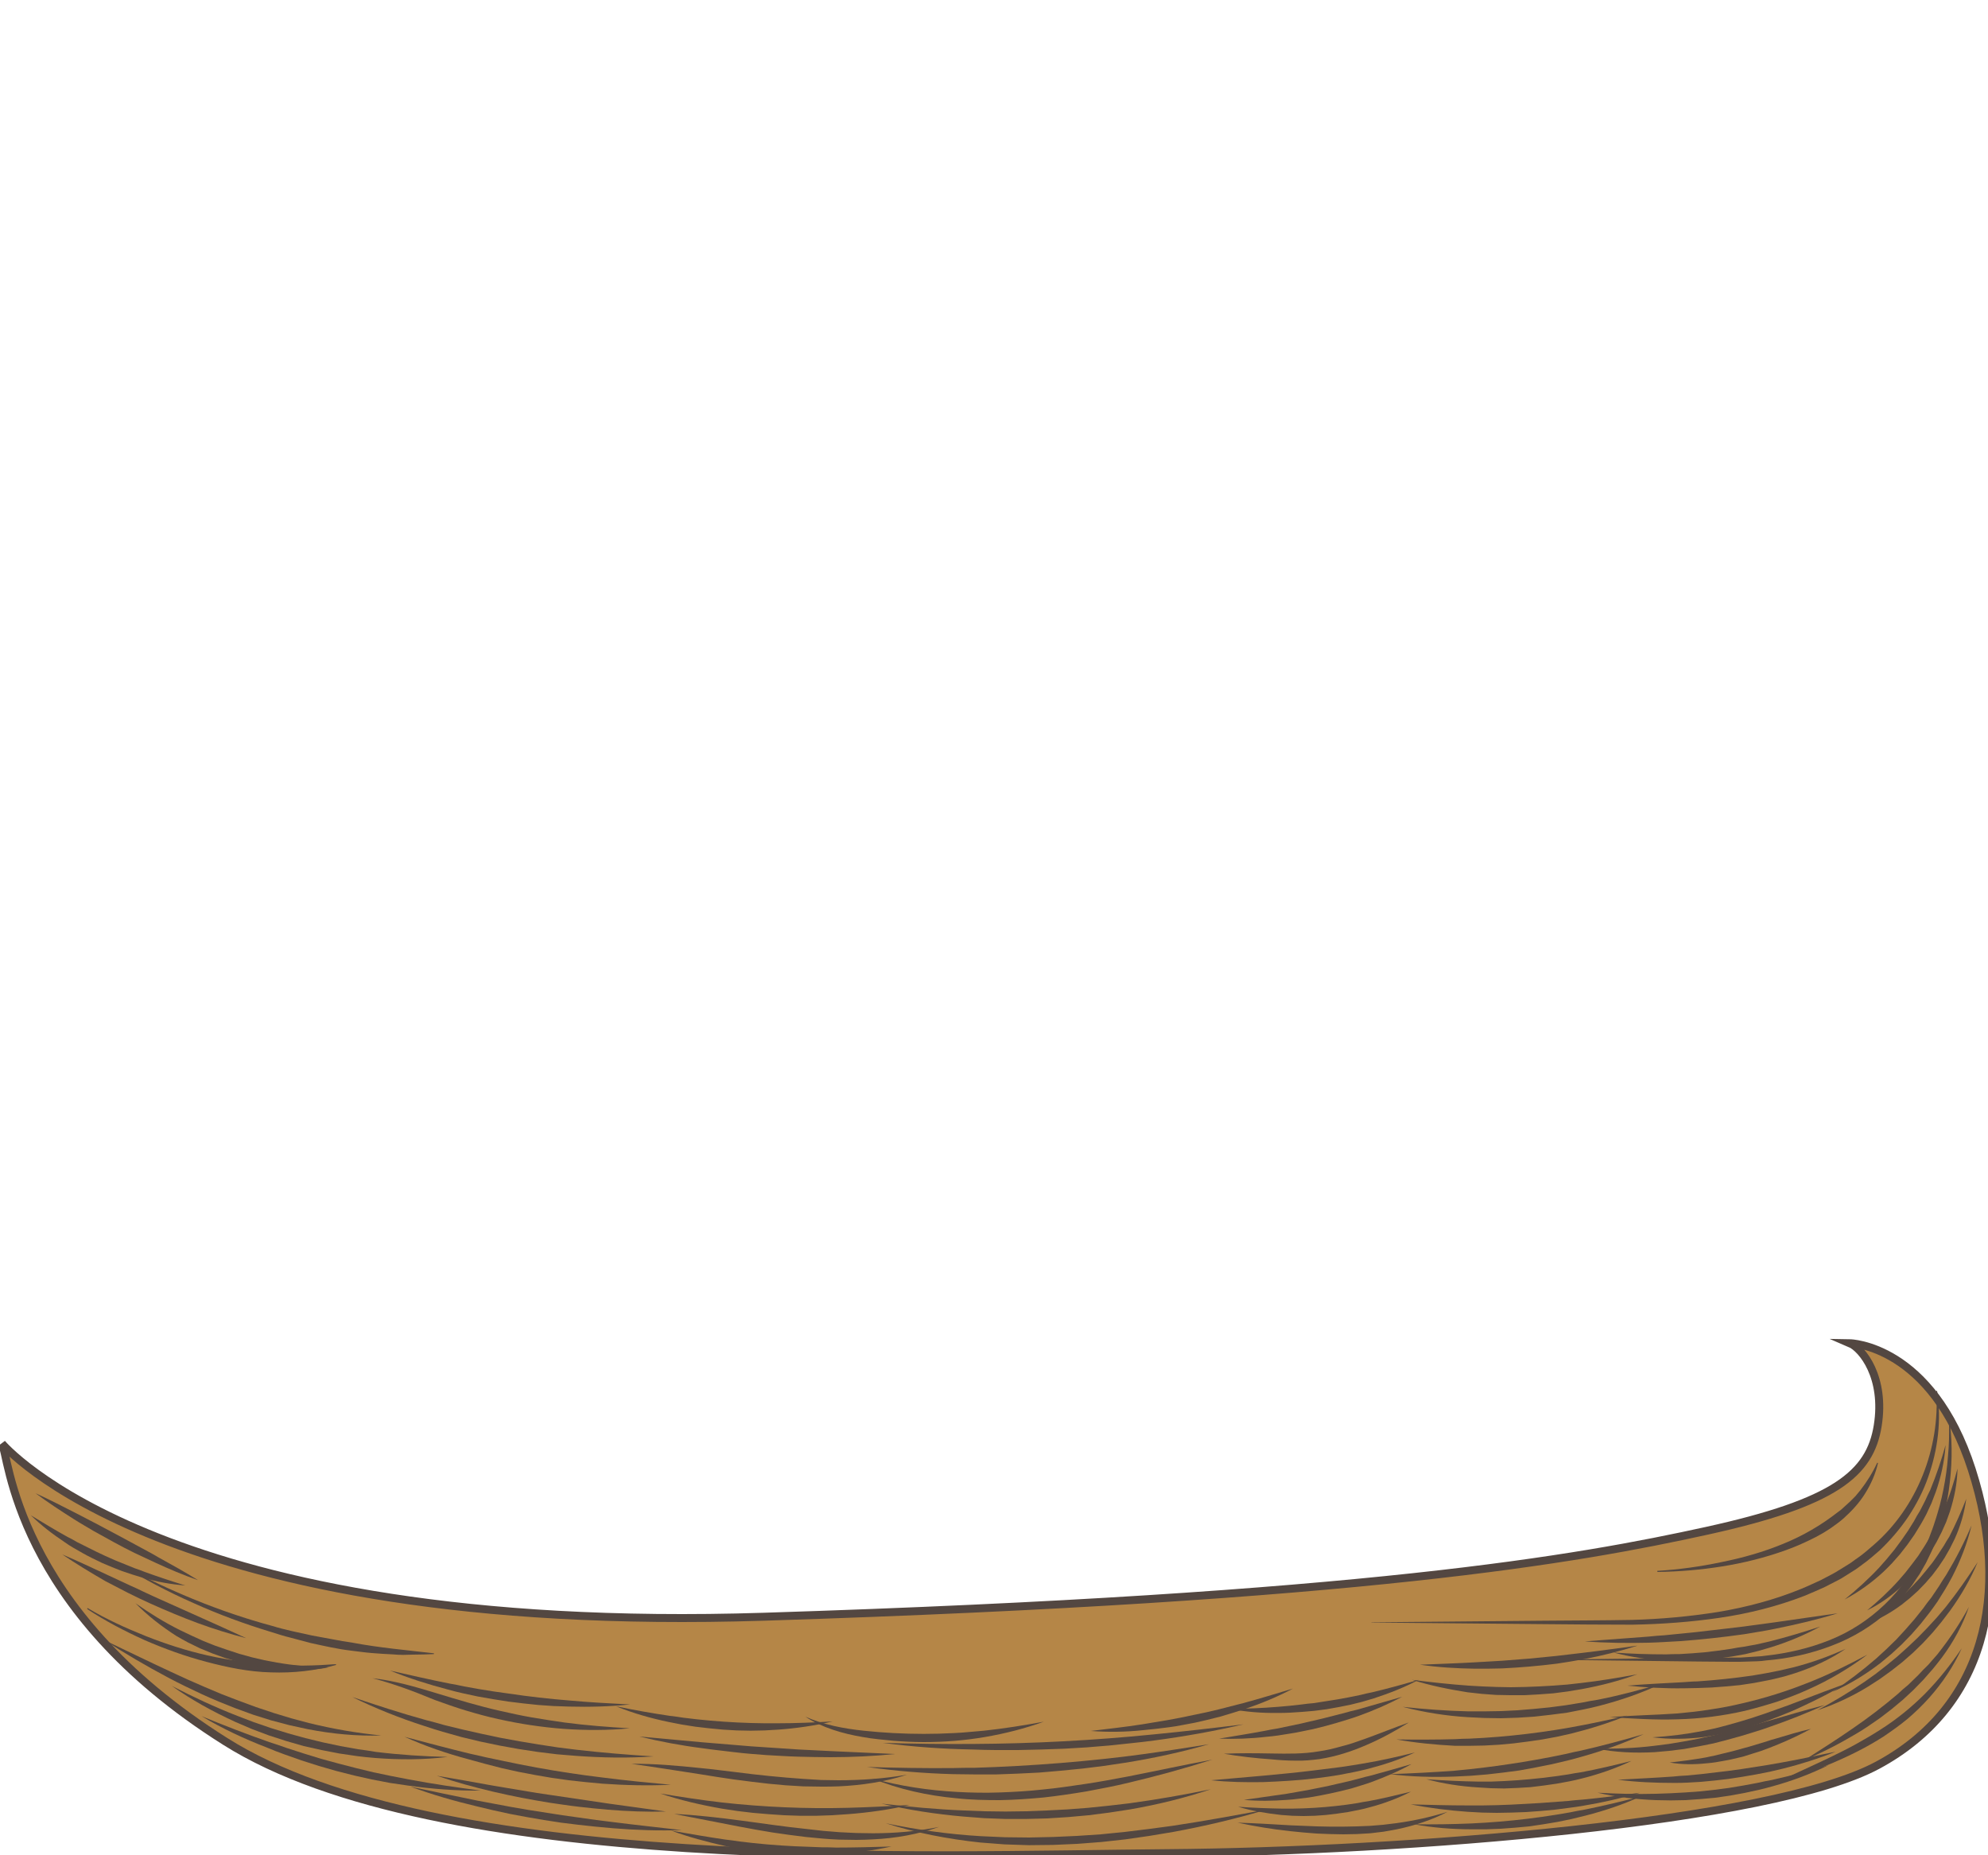 <?xml version="1.0" encoding="utf-8"?>
<!-- Generator: Adobe Illustrator 22.0.1, SVG Export Plug-In . SVG Version: 6.00 Build 0)  -->
<svg version="1.1" id="圖層_1" xmlns="http://www.w3.org/2000/svg" xmlns:xlink="http://www.w3.org/1999/xlink" x="0px" y="0px"
	 viewBox="0 0 750 700" style="enable-background:new 0 0 750 700;" xml:space="preserve">
<style type="text/css">
	.st0{fill:#B58647;stroke:#534741;stroke-width:3;stroke-miterlimit:10;}
	.st1{fill:#534741;}
</style>
<g>
	<g>
		<path class="st0" d="M0.7,544.6c0,0,60.5,72.6,287.5,65.4s307.3-21.8,355.6-32.4c48.3-10.6,61.7-21.5,64.6-39.7
			c2.9-18.2-5.8-29.1-10.5-31.1c0,0,30.8,0.5,46,47.7c15.1,47.2,4.7,89.8-35.5,111.5c-40.2,21.7-178.1,32.5-268.1,33.2
			S164.8,707.5,84.9,657C4.9,606.6,3.4,548.5,0.7,544.6z"/>
		<g>
			<path class="st1" d="M45.6,590.2c9,5.2,18.4,9.5,27.9,13.4c9.6,3.9,19.3,7.2,29.3,9.9c4.9,1.5,10,2.5,15,3.6l7.6,1.4
				c1.3,0.2,2.5,0.5,3.8,0.7l3.8,0.6c10.1,1.9,20.4,2.8,30.7,4l0,0.3c-2.6,0.1-5.2,0.2-7.8,0.2l-3.9,0.1c-1.3,0-2.6-0.1-3.9-0.2
				c-2.6-0.1-5.2-0.3-7.8-0.5c-2.6-0.2-5.2-0.6-7.8-0.9c-5.2-0.6-10.3-1.8-15.4-2.9l-7.5-2c-2.5-0.6-5-1.4-7.5-2.2
				c-9.9-3-19.7-6.6-29.2-10.9c-9.5-4.2-18.7-9-27.5-14.5L45.6,590.2z"/>
		</g>
		<g>
			<path class="st1" d="M33,606.7c7,4.2,14.5,7.6,22,10.6c7.6,3,15.3,5.5,23.3,7.3c4,0.9,7.9,1.6,12,2.1c4,0.6,8,1,12.1,1.3
				c8.1,0.7,16.1,0.5,24.3-0.1l0.1,0.3c-7.9,2.2-16.3,3.1-24.6,2.8c-8.3-0.2-16.5-1.9-24.4-4c-8-2.1-15.7-4.9-23.3-8.2
				c-7.5-3.4-14.8-7.2-21.6-11.7L33,606.7z"/>
		</g>
		<g>
			<path class="st1" d="M517.2,612.1l65.7-0.6c10.9-0.1,21.9-0.1,32.8-0.3c10.9-0.3,21.8-1.3,32.5-3c10.7-1.8,21.3-4.6,31.3-8.7
				c2.5-1,4.9-2.2,7.4-3.3l3.6-1.9c1.2-0.6,2.4-1.3,3.5-2l3.4-2.1c1.2-0.7,2.2-1.6,3.3-2.3c2.2-1.5,4.2-3.3,6.3-5.1
				c16.2-14.1,24.9-36.2,23.5-58l0.3,0c1.7,10.9,0.3,22.2-3.4,32.6c-1.8,5.2-4.4,10.2-7.5,14.9c-3.1,4.6-6.8,8.9-10.8,12.7
				c-2.1,1.8-4.2,3.7-6.5,5.3c-1.1,0.8-2.2,1.7-3.4,2.4l-3.5,2.2c-1.2,0.8-2.4,1.4-3.6,2l-3.7,1.9c-2.5,1.1-5.1,2.3-7.6,3.3
				c-10.3,4-21.1,6.7-32,8.3c-10.9,1.6-21.9,2.4-32.9,2.6c-11,0-21.9-0.1-32.8-0.2l-65.7-0.6V612.1z"/>
		</g>
		<g>
			<path class="st1" d="M590.3,626.1l50.6-0.6l12.6-0.1l3.2,0l3.1-0.2l3.1-0.2l1.6-0.1l1.6-0.2c8.3-0.9,16.5-2.8,24.2-5.9
				c15.5-6.2,28-18.4,35.1-33.3c0.5-0.9,0.9-1.9,1.3-2.8c0.4-1,0.9-1.9,1.2-2.8c0.7-1.9,1.5-3.9,2.1-5.9c0.7-2,1.2-4,1.8-6
				c0.5-2,1-4,1.4-6.1c0.8-4.1,1.4-8.2,1.7-12.4c0.4-4.2,0.5-8.4,0.4-12.6l0.3,0c1.1,8.4,0.8,17-0.4,25.4c-0.6,4.2-1.5,8.4-2.7,12.5
				c-0.6,2.1-1.3,4.1-2,6.1c-0.4,1-0.8,2-1.2,3c-0.4,1-0.8,2-1.3,2.9l-1.4,2.9l-1.6,2.8l-0.8,1.4l-0.9,1.3l-1.8,2.7
				c-0.6,0.9-1.3,1.7-2,2.5l-1,1.3c-0.3,0.4-0.7,0.8-1.1,1.2l-2.2,2.4c-0.7,0.8-1.6,1.5-2.3,2.2c-6.3,5.8-13.8,10.4-21.8,13.4
				c-8,3.1-16.4,4.9-24.9,5.6l-1.6,0.2l-1.6,0.1l-3.2,0.1l-3.2,0.1l-3.2,0l-12.6-0.1l-50.6-0.6V626.1z"/>
		</g>
		<g>
			<path class="st1" d="M625.2,592.7c8.1-0.5,16.2-1.6,24.2-3.3c8-1.6,15.8-3.8,23.3-6.9c3.7-1.5,7.4-3.3,10.8-5.3
				c3.5-2,6.8-4.3,9.9-6.7l1.2-0.9c0.4-0.3,0.7-0.7,1.1-1c0.7-0.7,1.5-1.3,2.2-2l2.1-2.1l1.9-2.3c2.4-3.1,4.6-6.6,6.3-10.3l0.3,0.1
				c-0.9,4-2.6,7.9-4.8,11.4c-2.2,3.6-5.1,6.7-8.2,9.5c-1.6,1.4-3.3,2.6-5,3.8l-2.7,1.7c-0.9,0.5-1.8,1-2.7,1.5
				c-3.7,1.9-7.5,3.6-11.4,5c-7.8,2.8-15.8,4.8-23.9,6.1c-8.1,1.3-16.3,2-24.5,2.1L625.2,592.7z"/>
		</g>
	</g>
	<g>
		<g>
			<path class="st1" d="M13.4,563.4c5.3,2.4,10.5,5.1,15.6,7.7c2.6,1.3,5.1,2.7,7.7,4l7.7,4.1l7.6,4.1c2.5,1.4,5.1,2.7,7.6,4.2
				c5.1,2.8,10.1,5.6,15.1,8.7c-5.5-1.9-10.9-4.2-16.1-6.6c-2.7-1.2-5.2-2.5-7.9-3.7c-2.6-1.3-5.2-2.6-7.7-4
				c-2.5-1.4-5.1-2.8-7.6-4.2c-2.5-1.5-5-2.9-7.5-4.5C23,570.1,18.1,566.9,13.4,563.4z"/>
		</g>
		<g>
			<path class="st1" d="M11.6,571.7c4.6,2.8,9.2,5.6,13.9,8.2c1.2,0.6,2.4,1.2,3.5,1.9l3.6,1.8c1.2,0.6,2.4,1.2,3.6,1.8l3.6,1.7
				l3.6,1.6l3.7,1.5l3.7,1.5c1.3,0.4,2.5,0.9,3.8,1.4c5,1.8,10.1,3.5,15.3,5.1c-5.4-0.4-10.8-1.4-16-2.9c-1.3-0.4-2.6-0.8-3.9-1.2
				l-3.9-1.3l-3.8-1.5l-3.8-1.6l-3.7-1.8c-1.2-0.6-2.4-1.2-3.6-1.9l-3.5-2c-1.2-0.7-2.3-1.4-3.4-2.2
				C19.8,578.8,15.5,575.5,11.6,571.7z"/>
		</g>
		<g>
			<path class="st1" d="M23.5,586.5c5.9,2.5,11.6,5.2,17.4,7.9l8.6,4c1.4,0.6,2.9,1.3,4.3,2l4.3,2c2.9,1.3,5.8,2.6,8.7,3.9l8.7,3.9
				c5.8,2.6,11.6,5.2,17.4,7.9c-6.2-1.6-12.3-3.5-18.3-5.7c-3-1.1-6-2.3-8.9-3.5c-2.9-1.2-5.9-2.5-8.8-3.8c-2.9-1.3-5.8-2.7-8.6-4.1
				c-2.8-1.5-5.7-2.9-8.5-4.4C34.3,593.4,28.8,590.1,23.5,586.5z"/>
		</g>
		<g>
			<path class="st1" d="M51.1,604.9c5.4,3.8,10.9,7.2,16.7,10.1c1.5,0.7,2.9,1.4,4.4,2.1l4.4,2c1.5,0.6,3,1.2,4.5,1.8l4.6,1.6
				l4.6,1.5l4.7,1.3l4.7,1.1c1.6,0.3,3.2,0.6,4.8,0.9c6.4,1.1,12.9,1.7,19.4,1.9c-6.5,1-13.2,1.1-19.8,0.4c-1.6-0.2-3.3-0.4-4.9-0.6
				l-4.9-0.9l-4.8-1.2l-4.8-1.4l-4.7-1.7c-1.5-0.6-3.1-1.3-4.6-1.9l-4.5-2.2c-1.5-0.8-2.9-1.6-4.3-2.4
				C61,613.7,55.7,609.6,51.1,604.9z"/>
		</g>
		<g>
			<path class="st1" d="M39.3,618.8c8.4,4,16.8,8.1,25.2,12c2.1,1,4.2,1.9,6.3,2.9l6.4,2.8l6.4,2.7l6.5,2.5l6.5,2.4l6.6,2.2l6.6,2
				l6.7,1.8c9,2.2,18.1,3.8,27.4,4.7c-9.3,0.3-18.7-0.6-27.9-2.4c-2.3-0.5-4.6-1-6.9-1.5l-6.8-1.8l-6.7-2.1l-6.6-2.4l-6.5-2.6
				c-2.1-0.9-4.3-1.8-6.4-2.8l-6.3-3c-2.1-1-4.2-2.1-6.3-3.2C55.2,628.6,47.2,623.9,39.3,618.8z"/>
		</g>
		<g>
			<path class="st1" d="M64.8,636.1c8.1,4.2,16.3,8,24.7,11.3c2.1,0.8,4.2,1.6,6.3,2.4l6.4,2.2l6.5,2l6.5,1.8l6.6,1.6l6.6,1.4
				l6.7,1.2c2.2,0.3,4.5,0.6,6.7,1c9,1.1,18,1.7,27.1,1.9c-9,1.1-18.2,1.1-27.3,0.4c-2.3-0.2-4.6-0.4-6.8-0.7l-6.8-1l-6.7-1.3
				l-6.7-1.5l-6.6-1.9l-6.5-2.1l-6.4-2.4c-2.1-0.9-4.2-1.8-6.3-2.7C80.3,645.8,72.3,641.4,64.8,636.1z"/>
		</g>
		<g>
			<path class="st1" d="M76,647.5c8.5,3.5,17,6.8,25.6,9.8c2.2,0.7,4.3,1.4,6.5,2.2l6.5,2.1l6.5,2l6.6,1.8l6.6,1.7l6.6,1.6l6.7,1.4
				c2.2,0.4,4.5,0.9,6.7,1.3c9,1.7,18,3,27.1,4.2c-9.2,0.1-18.3-0.6-27.5-1.9c-2.3-0.3-4.5-0.7-6.8-1l-6.8-1.3l-6.7-1.5l-6.7-1.7
				l-6.6-1.9l-6.6-2.1l-6.5-2.3c-2.2-0.8-4.3-1.6-6.4-2.5C92.2,656.1,83.9,652.2,76,647.5z"/>
		</g>
		<g>
			<path class="st1" d="M147.1,630.3c7.5,1.7,14.9,3.4,22.4,4.9c1.9,0.3,3.8,0.7,5.6,1.1l5.6,1l5.6,0.9l5.7,0.8l5.7,0.8l5.7,0.7
				l5.7,0.6c1.9,0.2,3.8,0.3,5.7,0.5c7.6,0.7,15.2,1.1,22.9,1.5c-7.6,0.8-15.3,1-23,0.8c-1.9-0.1-3.8-0.1-5.8-0.2l-5.8-0.4l-5.7-0.6
				l-5.7-0.7l-5.7-0.9l-5.7-1l-5.6-1.2c-1.9-0.4-3.7-0.9-5.6-1.4C161.5,635.5,154.2,633.2,147.1,630.3z"/>
		</g>
		<g>
			<path class="st1" d="M140.5,633.2c8.3,0.9,16.4,3.3,24.3,5.7c7.9,2.4,15.8,4.8,23.8,6.6c4,0.9,8,1.8,12.1,2.5
				c4,0.7,8.1,1.3,12.2,1.9c8.2,1.1,16.4,1.7,24.7,2.2c-8.3,0.8-16.6,0.8-25,0.2c-4.2-0.3-8.3-0.8-12.4-1.4
				c-4.1-0.6-8.2-1.4-12.3-2.3c-4.1-0.9-8.1-2-12.1-3.2c-4-1.2-7.9-2.6-11.8-4C156.3,638.2,148.6,635.3,140.5,633.2z"/>
		</g>
		<g>
			<path class="st1" d="M132.9,640.3c9.2,3.1,18.4,6.1,27.8,8.7c2.3,0.6,4.7,1.2,7,1.9l7,1.7l7.1,1.6l7.1,1.5l7.1,1.3l7.2,1.2
				l7.2,1.1c2.4,0.3,4.8,0.6,7.2,0.9c9.6,1.1,19.3,1.9,29,2.5c-9.7,0.7-19.5,0.5-29.2-0.2c-2.4-0.2-4.9-0.4-7.3-0.6l-7.3-0.9
				l-7.2-1.1l-7.2-1.3l-7.2-1.5l-7.1-1.7l-7.1-2c-2.3-0.7-4.7-1.4-7-2.2C150.7,648.2,141.7,644.6,132.9,640.3z"/>
		</g>
		<g>
			<path class="st1" d="M152.6,655.3c8.3,2.2,16.5,4.4,24.8,6.4c2.1,0.5,4.2,0.9,6.2,1.4l6.2,1.3l6.3,1.3l6.3,1.2l6.3,1.1l6.3,1
				l6.3,0.9c2.1,0.3,4.2,0.5,6.3,0.8c8.5,1.1,16.9,1.9,25.5,2.7c-8.6,0.4-17.1,0.2-25.7-0.4c-2.1-0.2-4.3-0.4-6.4-0.6l-6.4-0.7
				l-6.4-0.9l-6.4-1.1l-6.3-1.2l-6.3-1.4l-6.2-1.6c-2.1-0.6-4.1-1.1-6.2-1.7C168.5,661.6,160.4,658.8,152.6,655.3z"/>
		</g>
		<g>
			<path class="st1" d="M164.8,670c7.2,1.2,14.4,2.5,21.6,3.8l10.8,1.8l5.4,0.9l5.4,0.8l5.4,0.8l5.4,0.8l10.8,1.6
				c7.2,1,14.5,2,21.7,3c-7.3,0.2-14.7-0.1-22-0.7c-3.7-0.3-7.3-0.7-10.9-1.1c-3.6-0.4-7.3-1-10.9-1.5c-3.6-0.6-7.2-1.2-10.8-1.9
				c-3.6-0.7-7.2-1.5-10.7-2.3C178.8,674.3,171.8,672.4,164.8,670z"/>
		</g>
		<g>
			<path class="st1" d="M154.8,674.1c8.5,1.8,17,3.6,25.4,5.3c2.1,0.4,4.2,0.8,6.4,1.2l6.4,1.2l6.4,1.1l6.4,1l6.4,1l6.4,0.9l6.4,0.9
				c2.1,0.3,4.3,0.5,6.4,0.8c8.6,1.1,17.2,2,25.8,3c-8.7,0.3-17.4,0-26-0.7c-2.2-0.2-4.3-0.4-6.5-0.6l-6.5-0.7l-6.5-0.8l-6.5-1
				l-6.4-1.1l-6.4-1.2l-6.4-1.4c-2.1-0.5-4.2-1-6.3-1.5C171.3,679.5,163,677.1,154.8,674.1z"/>
		</g>
		<g>
			<path class="st1" d="M232.4,643.8c6.8,1.4,13.5,2.6,20.3,3.6c1.7,0.2,3.4,0.4,5.1,0.7l5.1,0.6l5.1,0.5l5.1,0.4l5.1,0.3l5.1,0.2
				l5.1,0.1c1.7,0,3.4,0,5.1,0c6.8,0,13.7-0.3,20.6-0.7c-6.7,1.6-13.6,2.6-20.5,3.1c-1.7,0.1-3.5,0.2-5.2,0.3l-5.2,0.1l-5.2-0.1
				l-5.2-0.3l-5.2-0.5l-5.2-0.6l-5.1-0.8c-1.7-0.3-3.4-0.7-5.1-1C245.5,648.3,238.8,646.4,232.4,643.8z"/>
		</g>
		<g>
			<path class="st1" d="M241.2,655.2l24.1,2.2l12.1,1l6,0.5l6,0.4l6,0.4l6,0.4l12.1,0.6l24.2,1.1c-8.1,0.8-16.2,1.2-24.3,1.2
				c-4.1,0-8.1-0.1-12.2-0.2c-4.1-0.1-8.1-0.4-12.1-0.6c-4-0.3-8.1-0.6-12.1-1.1c-4-0.5-8.1-0.9-12.1-1.5
				C257,658.6,249,657.1,241.2,655.2z"/>
		</g>
		<g>
			<path class="st1" d="M238.2,665.5c8.7-0.1,17.4,0.7,26.1,1.6c4.3,0.4,8.6,1,13,1.5l6.5,0.8l6.5,0.7l6.5,0.6l6.5,0.5l6.5,0.4
				l6.5,0.1c8.6,0,17.3-0.6,25.9-2.1c-8.3,2.7-17.1,4-25.8,4.4c-2.2,0.1-4.4,0.1-6.6,0.1L303,674l-6.6-0.4l-6.5-0.6
				c-4.3-0.5-8.7-1-13-1.6c-4.3-0.6-8.6-1.3-12.9-2C255.4,668.1,246.9,666.7,238.2,665.5z"/>
		</g>
		<g>
			<path class="st1" d="M249.1,676.7c7.8,1.3,15.6,2.5,23.4,3.4c2,0.2,3.9,0.4,5.9,0.6l5.9,0.5l5.9,0.4l5.9,0.3l5.9,0.2l5.9,0.1
				l5.9,0c2,0,3.9-0.1,5.9-0.1c7.9-0.2,15.7-0.6,23.6-1.1c-7.7,1.8-15.6,2.9-23.5,3.5c-2,0.1-4,0.3-5.9,0.4l-6,0.2l-6,0l-6-0.2
				l-5.9-0.4l-5.9-0.5l-5.9-0.7c-2-0.3-3.9-0.6-5.9-0.9C264.3,681,256.6,679.2,249.1,676.7z"/>
		</g>
		<g>
			<path class="st1" d="M254.3,684.4c8.4,0.4,16.8,1.4,25.2,2.5l12.5,1.7l6.2,0.8l6.2,0.7l6.2,0.7l6.2,0.5c2.1,0.1,4.2,0.2,6.2,0.3
				l6.3,0.1c8.3,0,16.7-0.7,25-2.4c-8,2.8-16.4,4.3-24.9,4.7c-2.1,0.1-4.2,0.2-6.4,0.2c-2.1,0-4.2-0.1-6.4-0.1
				c-2.1-0.1-4.2-0.2-6.3-0.4l-6.3-0.6l-6.3-0.8c-2.1-0.3-4.2-0.6-6.3-0.9c-4.2-0.7-8.3-1.4-12.4-2.2
				C270.8,687.6,262.5,686,254.3,684.4z"/>
		</g>
		<g>
			<path class="st1" d="M253.2,690.7c6.9,1.2,13.7,2.4,20.6,3.4c1.7,0.2,3.4,0.4,5.2,0.7l5.2,0.6l5.2,0.5l5.2,0.4l5.2,0.3l5.2,0.2
				l5.2,0.2c1.7,0,3.5,0,5.2,0.1c6.9,0,13.9-0.2,20.9-0.4c-6.8,1.5-13.8,2.4-20.8,2.8c-1.8,0.1-3.5,0.2-5.3,0.2l-5.3,0.1l-5.3-0.1
				l-5.3-0.3l-5.2-0.5l-5.2-0.6l-5.2-0.8c-1.7-0.3-3.5-0.6-5.2-1C266.5,694.9,259.7,693.1,253.2,690.7z"/>
		</g>
		<g>
			<path class="st1" d="M734,545.2c-0.4,6-1.7,12-3.7,17.7c-0.5,1.4-1.1,2.8-1.6,4.2l-1.9,4.1c-0.7,1.3-1.4,2.7-2.2,4l-2.4,3.9
				l-2.6,3.7l-2.8,3.6l-3,3.4c-1.1,1.1-2.1,2.2-3.2,3.2c-4.4,4.1-9.4,7.7-14.7,10.5c4.7-3.8,9.1-7.8,13.1-12.1
				c1-1.1,1.9-2.2,2.9-3.3l2.8-3.4l2.6-3.5l2.5-3.6l2.3-3.7c0.7-1.3,1.4-2.6,2.2-3.8l2-3.9c0.6-1.3,1.2-2.7,1.9-4
				C730.5,556.6,732.4,551,734,545.2z"/>
		</g>
		<g>
			<path class="st1" d="M738.5,554.1c-0.1,5.5-1.2,11-2.9,16.3c-0.5,1.3-0.9,2.6-1.4,3.9l-1.7,3.8c-0.6,1.2-1.3,2.5-1.9,3.7
				l-2.1,3.6l-2.4,3.4l-2.5,3.3l-2.8,3.1c-1,1-1.9,2-2.9,2.9c-4,3.8-8.6,7.1-13.5,9.5c4.2-3.5,8.2-7.2,11.8-11.2c0.9-1,1.7-2,2.6-3
				l2.5-3.2l2.4-3.2l2.2-3.4l2.1-3.4c0.6-1.2,1.3-2.4,1.9-3.5l1.8-3.6c0.5-1.2,1.1-2.5,1.6-3.7C735.5,564.6,737.1,559.4,738.5,554.1
				z"/>
		</g>
		<g>
			<path class="st1" d="M741.8,565.5c-0.7,5.2-2.2,10.4-4.4,15.2c-0.6,1.2-1.2,2.4-1.8,3.6l-2,3.5c-0.7,1.1-1.5,2.2-2.2,3.3
				l-2.4,3.2l-2.6,3l-2.8,2.9l-3,2.7c-1,0.8-2.1,1.7-3.1,2.5c-4.3,3.2-9,5.8-13.9,7.6c4.4-2.9,8.6-6,12.5-9.4
				c0.9-0.9,1.9-1.8,2.8-2.6l2.7-2.7l2.6-2.8l2.5-3l2.4-3c0.7-1,1.5-2.1,2.2-3.2l2.1-3.2c0.6-1.1,1.3-2.2,2-3.3
				C737.8,575.1,739.9,570.4,741.8,565.5z"/>
		</g>
		<g>
			<path class="st1" d="M743.8,575.5c-1.6,6.8-4.2,13.4-7.4,19.6c-0.8,1.5-1.7,3.1-2.6,4.6l-2.8,4.5c-1,1.4-2,2.9-3.1,4.3l-3.3,4.2
				l-3.5,4l-3.7,3.8l-3.9,3.6c-1.3,1.1-2.7,2.2-4.1,3.4c-5.6,4.3-11.6,8-18,10.8c5.8-3.9,11.3-8.1,16.5-12.6
				c1.3-1.2,2.5-2.3,3.8-3.5l3.7-3.6l3.5-3.8l3.4-3.9l3.2-4c1-1.4,2-2.8,3.1-4.1l2.9-4.3c0.9-1.5,1.8-2.9,2.8-4.4
				C737.9,588.1,741.1,581.9,743.8,575.5z"/>
		</g>
		<g>
			<path class="st1" d="M746.1,589.4c-2.7,6.5-6.3,12.6-10.4,18.3c-1.1,1.4-2.1,2.8-3.2,4.2l-3.4,4.1l-3.6,3.9l-3.8,3.7l-4,3.5
				l-4.2,3.3l-4.3,3.1c-1.5,1-3,1.9-4.5,2.9c-6,3.7-12.5,6.7-19.1,8.9c6.2-3.3,12.2-6.9,17.9-10.8c1.4-1,2.8-2,4.2-3l4.1-3.2l4-3.3
				l3.9-3.5l3.8-3.6c1.2-1.2,2.4-2.5,3.6-3.7l3.5-3.8c1.1-1.3,2.2-2.6,3.4-4C738.3,601,742.3,595.3,746.1,589.4z"/>
		</g>
		<g>
			<path class="st1" d="M742.8,606.3c-2.3,6.8-5.9,13.3-10.2,19.1c-1.1,1.4-2.2,2.9-3.4,4.3c-1.2,1.4-2.4,2.7-3.6,4.1
				c-1.3,1.3-2.5,2.6-3.8,3.9c-1.3,1.2-2.7,2.5-4,3.7c-1.4,1.2-2.8,2.3-4.2,3.5c-1.4,1.1-2.9,2.2-4.3,3.3l-4.5,3.1
				c-1.5,1-3,2-4.6,2.9c-6.2,3.7-12.6,7-19.3,9.8c6.1-3.9,12.1-7.7,18-11.8c1.5-1,2.9-2.1,4.4-3.1l4.3-3.2l4.2-3.3l4.1-3.4
				c1.3-1.2,2.6-2.4,4-3.5l3.8-3.7c1.2-1.3,2.4-2.6,3.7-3.8l3.5-4C735.4,618.5,739.4,612.6,742.8,606.3z"/>
		</g>
		<g>
			<path class="st1" d="M740.1,621.9c-3.1,6.8-7.3,13.1-12.3,18.7c-2.5,2.8-5.2,5.4-8.1,7.9c-2.9,2.4-6,4.6-9.1,6.7
				c-6.4,4.1-13.1,7.4-20,10.3c-6.9,2.9-14,5.3-21.1,7.4c6.7-3.3,13.5-6.3,20.2-9.5c3.3-1.6,6.6-3.2,9.9-5c3.2-1.8,6.4-3.6,9.5-5.6
				c6.2-3.9,11.9-8.5,17.1-13.7C731.4,633.8,736,628,740.1,621.9z"/>
		</g>
		<g>
			<path class="st1" d="M693.3,608.7c-7.7,2.4-15.5,4.2-23.4,5.8c-2,0.4-3.9,0.8-5.9,1.1l-6,1l-6,0.8l-6,0.7l-6,0.6l-6,0.5
				c-4,0.2-8,0.5-12,0.6c-8,0.2-16.1,0.1-24.1-0.5l24-1.8c2-0.2,4-0.4,6-0.5l6-0.6l6-0.6l6-0.7l6-0.7l5.9-0.7l5.9-0.8
				c2-0.3,4-0.5,5.9-0.8C677.5,611,685.4,609.8,693.3,608.7z"/>
		</g>
		<g>
			<path class="st1" d="M686.7,613.7c-5.8,3.2-12.1,5.8-18.5,7.8c-1.6,0.5-3.2,0.9-4.8,1.4l-4.9,1.2c-1.6,0.3-3.3,0.6-5,0.9l-5,0.7
				l-5,0.5l-5,0.3l-5,0.1c-1.7,0-3.4-0.1-5-0.1c-6.7-0.3-13.4-1.3-19.8-3c6.7,0.5,13.3,0.7,19.9,0.7c1.6-0.1,3.3-0.1,4.9-0.1
				l4.9-0.3l4.9-0.4l4.9-0.6l4.9-0.7c1.6-0.3,3.2-0.6,4.9-0.8l4.9-0.9c1.6-0.4,3.2-0.7,4.8-1.1C674,617.7,680.4,615.8,686.7,613.7z"
				/>
		</g>
		<g>
			<path class="st1" d="M613.9,636c7-0.6,14.1-0.9,21.1-1.3c1.8-0.1,3.5-0.3,5.3-0.3l5.2-0.4l5.2-0.5l5.2-0.6l5.2-0.7l5.2-0.9l5.1-1
				l5.1-1.2c6.8-1.7,13.4-4.1,19.8-7c-5.8,4-12.4,7-19.1,9.2c-1.7,0.5-3.4,1.1-5.1,1.5c-1.7,0.4-3.5,0.9-5.2,1.2
				c-1.7,0.3-3.5,0.7-5.2,1c-1.8,0.3-3.5,0.5-5.3,0.8l-5.3,0.5c-1.8,0.1-3.5,0.3-5.3,0.4l-5.3,0.2c-1.8,0-3.5,0.1-5.3,0.1
				C628,637.1,620.9,636.7,613.9,636z"/>
		</g>
		<g>
			<path class="st1" d="M607.3,647.9c8.5-0.7,17-0.8,25.4-1.4c4.2-0.4,8.4-0.8,12.5-1.5c4.2-0.6,8.3-1.4,12.4-2.4
				c8.2-1.9,16.2-4.4,24-7.5c7.8-3,15.4-6.8,22.9-10.8c-6.8,5.1-14.2,9.5-22,13c-3.9,1.8-7.9,3.3-11.9,4.7
				c-4.1,1.3-8.2,2.5-12.3,3.5c-8.3,1.9-16.9,3-25.4,3.2C624.2,649,615.8,648.4,607.3,647.9z"/>
		</g>
		<g>
			<path class="st1" d="M623.4,655.5c6.5-0.4,12.8-1.2,19-2.4l4.7-1l4.6-1.2l4.6-1.3l4.6-1.4l4.5-1.5l4.5-1.6l4.5-1.6
				c1.5-0.6,3-1.1,4.5-1.7c6-2.3,12-4.6,18.1-6.8c-5.6,3.2-11.3,6.2-17.2,8.9c-2.9,1.4-5.9,2.6-8.9,3.8c-1.5,0.6-3,1.1-4.5,1.7
				l-4.6,1.6l-4.7,1.4c-1.6,0.4-3.1,0.8-4.7,1.2l-4.8,1c-1.6,0.3-3.2,0.5-4.8,0.8C636.4,656.2,629.8,656.3,623.4,655.5z"/>
		</g>
		<g>
			<path class="st1" d="M602,659.7c7.4,0.2,14.8-0.1,22.1-1l5.5-0.7l5.4-0.9l5.4-1l5.4-1.2l5.4-1.3l5.3-1.4l5.3-1.4
				c1.8-0.5,3.5-1,5.3-1.5c7.1-2,14.2-4.2,21.4-6c-6.8,3-13.7,5.8-20.7,8.2c-3.5,1.3-7.1,2.3-10.6,3.4c-1.8,0.5-3.6,1-5.4,1.5
				l-5.4,1.4l-5.5,1.1c-1.8,0.3-3.7,0.7-5.5,1l-5.6,0.7c-1.9,0.2-3.7,0.3-5.6,0.5C616.8,661.5,609.3,661.2,602,659.7z"/>
		</g>
		<g>
			<path class="st1" d="M629.9,665c4.6-0.5,9.1-1.1,13.6-1.9c1.1-0.2,2.2-0.5,3.3-0.7l3.3-0.8c1.1-0.3,2.2-0.5,3.3-0.8l3.3-0.9
				l3.3-0.9l3.3-1l3.3-1c1.1-0.4,2.2-0.7,3.3-1c4.4-1.3,8.8-2.7,13.3-3.7c-4.1,2.2-8.3,4.2-12.5,5.9c-2.1,0.9-4.3,1.7-6.5,2.5
				c-2.2,0.7-4.4,1.4-6.7,2.1l-3.4,0.8c-1.1,0.3-2.3,0.5-3.4,0.7l-3.4,0.6c-1.2,0.2-2.3,0.3-3.5,0.4
				C639.2,665.8,634.5,665.8,629.9,665z"/>
		</g>
		<g>
			<path class="st1" d="M610.4,671.5c7-0.4,13.9-0.7,20.8-1.2c1.7-0.2,3.4-0.3,5.2-0.4l5.2-0.5l5.1-0.6l5.1-0.6l5.1-0.7l5.1-0.8
				l5.1-0.8c1.7-0.3,3.4-0.6,5.1-0.9c6.8-1.2,13.6-2.7,20.4-4.1c-6.5,2.6-13.1,4.7-19.9,6.4c-1.7,0.4-3.4,0.8-5.1,1.2l-5.1,1
				l-5.2,0.9l-5.2,0.8l-5.2,0.6l-5.2,0.5l-5.2,0.3c-1.7,0.1-3.5,0.1-5.2,0.1C624.3,672.7,617.3,672.4,610.4,671.5z"/>
		</g>
		<g>
			<path class="st1" d="M602.7,676.4c7.4,0.4,14.8,0.6,22.1,0.4c1.8-0.1,3.7-0.1,5.5-0.2l5.5-0.3l5.5-0.4l5.5-0.6l5.4-0.7l5.4-0.9
				l5.4-1c1.8-0.4,3.6-0.8,5.4-1.1c7.2-1.6,14.3-3.5,21.4-5.6c-6.6,3.3-13.6,5.9-20.8,7.9c-1.8,0.5-3.6,1-5.4,1.4l-5.5,1.2l-5.5,1
				l-5.5,0.8l-5.6,0.5l-5.6,0.4l-5.6,0.1c-1.9,0-3.7-0.1-5.6-0.1C617.4,678.9,610,678.1,602.7,676.4z"/>
		</g>
		<g>
			<path class="st1" d="M535.7,628.1c6.9-0.3,13.8-0.5,20.7-0.9c1.7-0.1,3.4-0.2,5.2-0.3l5.1-0.3l5.1-0.4l5.1-0.4l5.1-0.5l5.1-0.5
				l5.1-0.6c1.7-0.2,3.4-0.4,5.1-0.6c6.8-0.8,13.7-1.8,20.5-2.7c-6.6,2.1-13.4,3.8-20.2,5.1c-1.7,0.3-3.4,0.6-5.1,0.9l-5.1,0.8
				l-5.2,0.6l-5.2,0.5l-5.2,0.4l-5.2,0.3l-5.2,0.1c-1.7,0-3.5,0-5.2,0C549.5,629.5,542.6,629.1,535.7,628.1z"/>
		</g>
		<g>
			<path class="st1" d="M532.7,633.8c7.1,0.9,14.3,1.7,21.4,2.2c1.8,0.1,3.6,0.2,5.3,0.3l5.3,0.2l5.3,0.1l5.3-0.1l5.3-0.2l5.3-0.3
				l5.3-0.4c1.8-0.2,3.5-0.4,5.3-0.6c7.1-0.8,14.2-2,21.2-3.3c-6.8,2.5-13.8,4.3-20.9,5.6c-1.8,0.3-3.6,0.6-5.4,0.9l-5.4,0.7
				l-5.4,0.4l-5.4,0.3l-5.4,0l-5.4-0.1l-5.4-0.4c-1.8-0.2-3.6-0.4-5.4-0.6C546.7,637.4,539.6,636,532.7,633.8z"/>
		</g>
		<g>
			<path class="st1" d="M529.2,644c8.2,0.9,16.5,1.5,24.7,1.7c2.1,0,4.1,0,6.2,0l6.2-0.1l6.1-0.3l6.1-0.5l6.1-0.6l6.1-0.8l6.1-1
				c2-0.4,4-0.8,6.1-1.1c8.1-1.6,16-3.7,24-6.1c-7.5,3.6-15.4,6.3-23.5,8.4c-2,0.5-4,1-6.1,1.4l-6.1,1.2L585,647l-6.2,0.7l-6.2,0.4
				l-6.3,0.2l-6.3-0.1c-2.1-0.1-4.2-0.2-6.2-0.3C545.5,647.4,537.3,646.1,529.2,644z"/>
		</g>
		<g>
			<path class="st1" d="M526.8,656.3c7.4,0.1,14.7,0.1,22-0.1c1.8-0.1,3.7-0.2,5.5-0.2l5.5-0.3l5.5-0.4l5.4-0.5l5.4-0.6l5.4-0.7
				l5.4-0.8c1.8-0.3,3.6-0.6,5.4-0.9c7.2-1.3,14.4-2.8,21.5-4.5c-6.8,2.8-13.9,5-21.1,6.8c-1.8,0.4-3.6,0.8-5.4,1.2l-5.4,1l-5.5,0.8
				l-5.5,0.7l-5.5,0.5l-5.5,0.3l-5.5,0.1c-1.8,0-3.7,0-5.5,0C541.4,658.3,534.1,657.6,526.8,656.3z"/>
		</g>
		<g>
			<path class="st1" d="M524.4,669.4c8.2-0.3,16.3-0.7,24.3-1.3c2-0.2,4-0.4,6-0.6l6-0.7l6-0.8l6-0.9l6-1l6-1.1l5.9-1.2
				c2-0.5,3.9-0.9,5.9-1.3c7.9-1.8,15.7-3.9,23.6-6.2c-7.4,3.4-15.1,6.2-23,8.4c-2,0.6-3.9,1.1-5.9,1.6l-6,1.4l-6,1.2l-6,1.1
				l-6.1,0.8l-6.1,0.7l-6.1,0.5c-2,0.1-4.1,0.2-6.1,0.3C540.7,670.6,532.5,670.4,524.4,669.4z"/>
		</g>
		<g>
			<path class="st1" d="M538.1,671.3c6.6,0.5,13.1,0.8,19.6,0.9c1.6,0,3.3,0,4.9,0l4.9-0.2c1.6-0.1,3.2-0.2,4.9-0.3l4.8-0.4l4.8-0.5
				l4.8-0.6l4.8-0.7c1.6-0.3,3.2-0.6,4.8-0.8c6.4-1.2,12.7-2.7,19.1-4.3c-5.9,2.8-12.2,5-18.6,6.6c-1.6,0.4-3.2,0.8-4.8,1.1
				l-4.9,0.9l-4.9,0.7l-4.9,0.6l-4.9,0.3c-1.7,0.1-3.3,0.1-5,0.2l-5-0.1c-1.7-0.1-3.3-0.2-4.9-0.3C551,674,544.5,673,538.1,671.3z"
				/>
		</g>
		<g>
			<path class="st1" d="M532.2,680.8c7.3,0.2,14.5,0.4,21.7,0.4c1.8,0,3.6,0,5.4,0l5.4-0.1l5.4-0.2l5.4-0.3l5.4-0.3l5.4-0.4l5.4-0.4
				c1.8-0.2,3.6-0.4,5.4-0.5c7.2-0.7,14.4-1.6,21.6-2.6c-7,2.1-14.1,3.7-21.3,4.9c-1.8,0.3-3.6,0.6-5.4,0.8l-5.4,0.7l-5.4,0.5
				l-5.5,0.4l-5.5,0.2l-5.5,0.1l-5.5-0.1c-1.8-0.1-3.6-0.2-5.5-0.3C546.6,683.1,539.3,682.2,532.2,680.8z"/>
		</g>
		<g>
			<path class="st1" d="M533.4,688.3c7.2,0.1,14.4,0,21.6-0.3c1.8-0.1,3.6-0.2,5.4-0.3l5.4-0.4l5.4-0.5l5.3-0.6l5.3-0.7l5.3-0.8
				l5.3-0.9c1.8-0.4,3.5-0.7,5.3-1c7-1.4,14-3.1,21.1-4.9c-6.6,3-13.5,5.3-20.5,7.1c-1.8,0.4-3.5,0.9-5.3,1.3l-5.3,1.1l-5.4,0.9
				l-5.4,0.8l-5.4,0.5l-5.4,0.4l-5.4,0.2c-1.8,0-3.6,0-5.4,0C547.8,690.2,540.5,689.6,533.4,688.3z"/>
		</g>
		<g>
			<path class="st1" d="M464,644.8c6.1-0.1,12.1-0.3,18.1-0.8c1.5-0.1,3-0.3,4.5-0.4l4.5-0.5c1.5-0.2,3-0.4,4.5-0.5l4.5-0.7l4.4-0.7
				l4.4-0.8l4.4-0.9c1.5-0.4,2.9-0.7,4.4-1c5.9-1.4,11.7-3,17.5-4.7c-5.4,2.9-11.1,5.1-16.9,7c-1.5,0.4-2.9,0.9-4.4,1.3l-4.4,1.1
				l-4.5,0.9l-4.5,0.8l-4.6,0.6c-1.5,0.1-3,0.3-4.6,0.4l-4.6,0.3c-1.5,0.1-3.1,0.1-4.6,0.1C476.1,646.4,470,645.9,464,644.8z"/>
		</g>
		<g>
			<path class="st1" d="M459.9,656c5.9-1,11.7-1.9,17.5-3c1.5-0.3,2.9-0.6,4.4-0.8l4.3-0.9c1.4-0.3,2.9-0.6,4.3-0.9l4.3-1l4.3-1
				l4.3-1.1l4.3-1.1c1.4-0.4,2.8-0.8,4.3-1.1c5.7-1.6,11.4-3.3,17.1-4.9c-5.3,2.8-10.8,5.2-16.4,7.2c-1.4,0.5-2.8,1-4.2,1.4
				l-4.3,1.3l-4.3,1.2l-4.4,1.1l-4.4,0.9c-1.5,0.3-2.9,0.6-4.4,0.8l-4.4,0.7c-1.5,0.2-3,0.4-4.4,0.5
				C471.8,656,465.9,656.2,459.9,656z"/>
		</g>
		<g>
			<path class="st1" d="M461.7,661.7c6-0.3,12.1-0.2,18.1-0.1c6,0.1,11.9,0.2,17.7-0.8c2.9-0.4,5.8-1.1,8.6-1.9
				c2.9-0.7,5.7-1.7,8.5-2.7c5.6-2,11.2-4.3,16.9-6.3c-5.1,3.2-10.4,6.1-16,8.5c-2.8,1.2-5.6,2.3-8.6,3.2c-2.9,0.9-5.9,1.6-9,2.1
				c-3.1,0.4-6.1,0.7-9.2,0.6c-3.1,0-6.1-0.2-9.1-0.5C473.7,663.4,467.7,662.7,461.7,661.7z"/>
		</g>
		<g>
			<path class="st1" d="M456.9,671.7l19.4-1.7c6.5-0.6,12.9-1.2,19.3-2c3.2-0.4,6.4-0.8,9.6-1.2c3.2-0.4,6.4-1,9.6-1.5
				c6.4-1.1,12.7-2.5,19-4.1c-5.9,2.8-12.2,4.8-18.5,6.4c-3.2,0.8-6.4,1.4-9.6,2c-3.2,0.6-6.5,1-9.7,1.4c-3.2,0.4-6.5,0.7-9.8,0.9
				c-3.3,0.2-6.5,0.4-9.8,0.5C469.9,672.5,463.4,672.4,456.9,671.7z"/>
		</g>
		<g>
			<path class="st1" d="M469.3,679.1c5.4-0.8,10.7-1.5,16.1-2.3c1.3-0.2,2.7-0.5,4-0.7l4-0.7c1.3-0.3,2.6-0.5,4-0.8l3.9-0.8l3.9-0.9
				l3.9-0.9l3.9-1c1.3-0.4,2.6-0.7,3.9-1c5.2-1.4,10.4-2.9,15.6-4.4c-4.8,2.7-9.8,4.8-14.9,6.7c-1.3,0.5-2.6,0.9-3.9,1.3l-3.9,1.2
				l-4,1l-4,0.9l-4,0.8c-1.3,0.2-2.7,0.5-4,0.7l-4.1,0.5c-1.4,0.2-2.7,0.3-4.1,0.4C480.2,679.5,474.8,679.6,469.3,679.1z"/>
		</g>
		<g>
			<path class="st1" d="M467.1,681.7c5.5,0.4,11,0.6,16.5,0.7c1.4,0,2.7,0,4.1,0l4.1-0.1c1.4-0.1,2.7-0.1,4.1-0.2l4.1-0.3l4.1-0.4
				l4.1-0.5l4-0.6c1.3-0.3,2.7-0.5,4-0.7c5.4-1,10.7-2.3,16.1-3.6c-4.9,2.5-10.2,4.5-15.6,5.9c-1.3,0.4-2.7,0.7-4.1,1l-4.1,0.8
				l-4.1,0.6l-4.2,0.5l-4.2,0.3c-1.4,0-2.8,0.1-4.2,0.1l-4.2-0.1c-1.4-0.1-2.8-0.2-4.2-0.3C477.9,684.2,472.4,683.3,467.1,681.7z"/>
		</g>
		<g>
			<path class="st1" d="M466.9,687.7c6.7,0.2,13.4,0.6,20,1c1.7,0.1,3.3,0.1,5,0.2l5,0.2l5,0.1l5,0l5-0.1l5-0.2l4.9-0.4l4.9-0.6
				c6.6-0.9,13-2.3,19.4-4.3c-5.9,3.1-12.4,5.2-19.1,6.6c-1.7,0.3-3.3,0.6-5,0.9l-5,0.6c-1.7,0.1-3.4,0.2-5.1,0.3l-5.1,0.1l-5.1-0.1
				c-1.7-0.1-3.4-0.1-5-0.2l-5-0.4c-1.7-0.2-3.3-0.3-5-0.5C480.1,690.2,473.5,689.1,466.9,687.7z"/>
		</g>
		<g>
			<path class="st1" d="M333.1,657.6c11.4,0.3,22.8,0.5,34.1,0.4c2.8,0,5.7-0.1,8.5-0.1l8.5-0.2l8.5-0.3l8.5-0.4l8.5-0.5l8.5-0.6
				l8.5-0.7c2.8-0.3,5.7-0.5,8.5-0.8c11.3-1.1,22.6-2.4,33.9-3.8c-11.1,2.6-22.4,4.6-33.7,6.1c-2.8,0.4-5.7,0.7-8.5,1l-8.5,0.9
				l-8.5,0.7l-8.5,0.5l-8.6,0.3l-8.6,0.2l-8.6,0c-2.9,0-5.7-0.1-8.6-0.2C355.8,659.9,344.4,659.1,333.1,657.6z"/>
		</g>
		<g>
			<path class="st1" d="M327.1,666.7c10.8,0.3,21.6,0.5,32.4,0.4c2.7-0.1,5.4-0.1,8.1-0.1l8.1-0.3l8.1-0.4l8.1-0.5l8.1-0.6l8-0.7
				l8-0.8c2.7-0.3,5.4-0.6,8-0.9c10.7-1.3,21.4-3,32.1-4.7c-10.4,3-21,5.3-31.7,7c-2.7,0.4-5.4,0.8-8,1.2l-8.1,1l-8.1,0.8l-8.1,0.7
				l-8.1,0.4l-8.1,0.3l-8.1,0c-2.7,0-5.4-0.1-8.1-0.1C348.7,669.1,337.9,668.2,327.1,666.7z"/>
		</g>
		<g>
			<path class="st1" d="M329,671c10.5,2.9,21.2,4.5,32,5.1c5.4,0.3,10.8,0.4,16.2,0.2c5.4-0.2,10.8-0.5,16.1-1.1
				c5.4-0.5,10.7-1.3,16.1-2.1c5.4-0.8,10.7-1.8,16-2.8c10.7-2.1,21.3-4.4,32-6.4c-10.4,3.3-20.9,6.2-31.5,8.7
				c-5.3,1.3-10.7,2.3-16,3.3c-5.4,0.9-10.8,1.7-16.2,2.3c-5.4,0.5-10.9,0.9-16.4,1c-5.5,0-11-0.1-16.4-0.7
				C349.9,677.5,339.1,675.1,329,671z"/>
		</g>
		<g>
			<path class="st1" d="M332.5,680.5c10.4,1.2,20.8,2.2,31.2,2.6c2.6,0.1,5.2,0.2,7.8,0.3l7.8,0.1l7.8-0.1l7.8-0.3l7.8-0.4l7.8-0.6
				l7.8-0.8c2.6-0.3,5.2-0.6,7.7-0.9c10.3-1.4,20.6-3.2,30.8-5.3c-9.9,3.3-20.1,5.8-30.5,7.6c-2.6,0.4-5.2,0.8-7.8,1.2l-7.8,1
				l-7.8,0.7l-7.9,0.5l-7.9,0.2l-7.9,0l-7.9-0.3c-2.6-0.2-5.2-0.4-7.8-0.6C353.1,684.5,342.7,682.9,332.5,680.5z"/>
		</g>
		<g>
			<path class="st1" d="M334.1,687.9c11.9,2.5,23.9,4.2,36,4.9l9,0.4l9.1,0.1l9.1-0.2l9-0.4l9-0.6l9-0.9l9-1.1l9-1.2
				c12-1.8,23.9-4,35.8-6.2c-11.7,3.5-23.5,6.3-35.5,8.5c-3,0.5-6,1-9,1.5l-9,1.3l-9.1,1l-9.1,0.7l-9.1,0.4l-9.2,0.1l-9.1-0.3
				c-3-0.2-6.1-0.5-9.1-0.7C357.7,693.9,345.7,691.6,334.1,687.9z"/>
		</g>
		<g>
			<path class="st1" d="M303.8,647.7c7,3.1,14.5,4.5,22,5.3c7.5,0.8,15.1,1.2,22.7,1.2c3.8,0,7.6-0.1,11.3-0.3
				c1.9-0.1,3.8-0.2,5.7-0.4c1.9-0.2,3.8-0.3,5.7-0.5c7.5-0.8,15-2,22.6-3.4c-7.2,2.6-14.7,4.5-22.3,5.8c-7.6,1.3-15.3,1.9-23,1.9
				c-3.9,0-7.7-0.2-11.5-0.5c-3.8-0.4-7.7-0.7-11.5-1.4C317.9,654.1,310.2,651.9,303.8,647.7z"/>
		</g>
		<g>
			<path class="st1" d="M411.5,653.1c6.5-0.8,13-1.5,19.4-2.5c1.6-0.3,3.2-0.5,4.8-0.8l4.8-0.8c1.6-0.3,3.2-0.6,4.8-0.9l4.8-1l4.8-1
				l4.7-1.1l4.7-1.2c1.6-0.4,3.1-0.8,4.7-1.2c6.3-1.7,12.5-3.6,18.8-5.5c-5.8,3.1-11.9,5.6-18.1,7.7c-1.6,0.5-3.1,1-4.7,1.5
				l-4.7,1.4l-4.8,1.2l-4.8,1.1l-4.8,0.9c-1.6,0.3-3.2,0.6-4.9,0.8l-4.9,0.6c-1.6,0.2-3.3,0.3-4.9,0.5
				C424.7,653.5,418.1,653.6,411.5,653.1z"/>
		</g>
	</g>
</g>
</svg>
